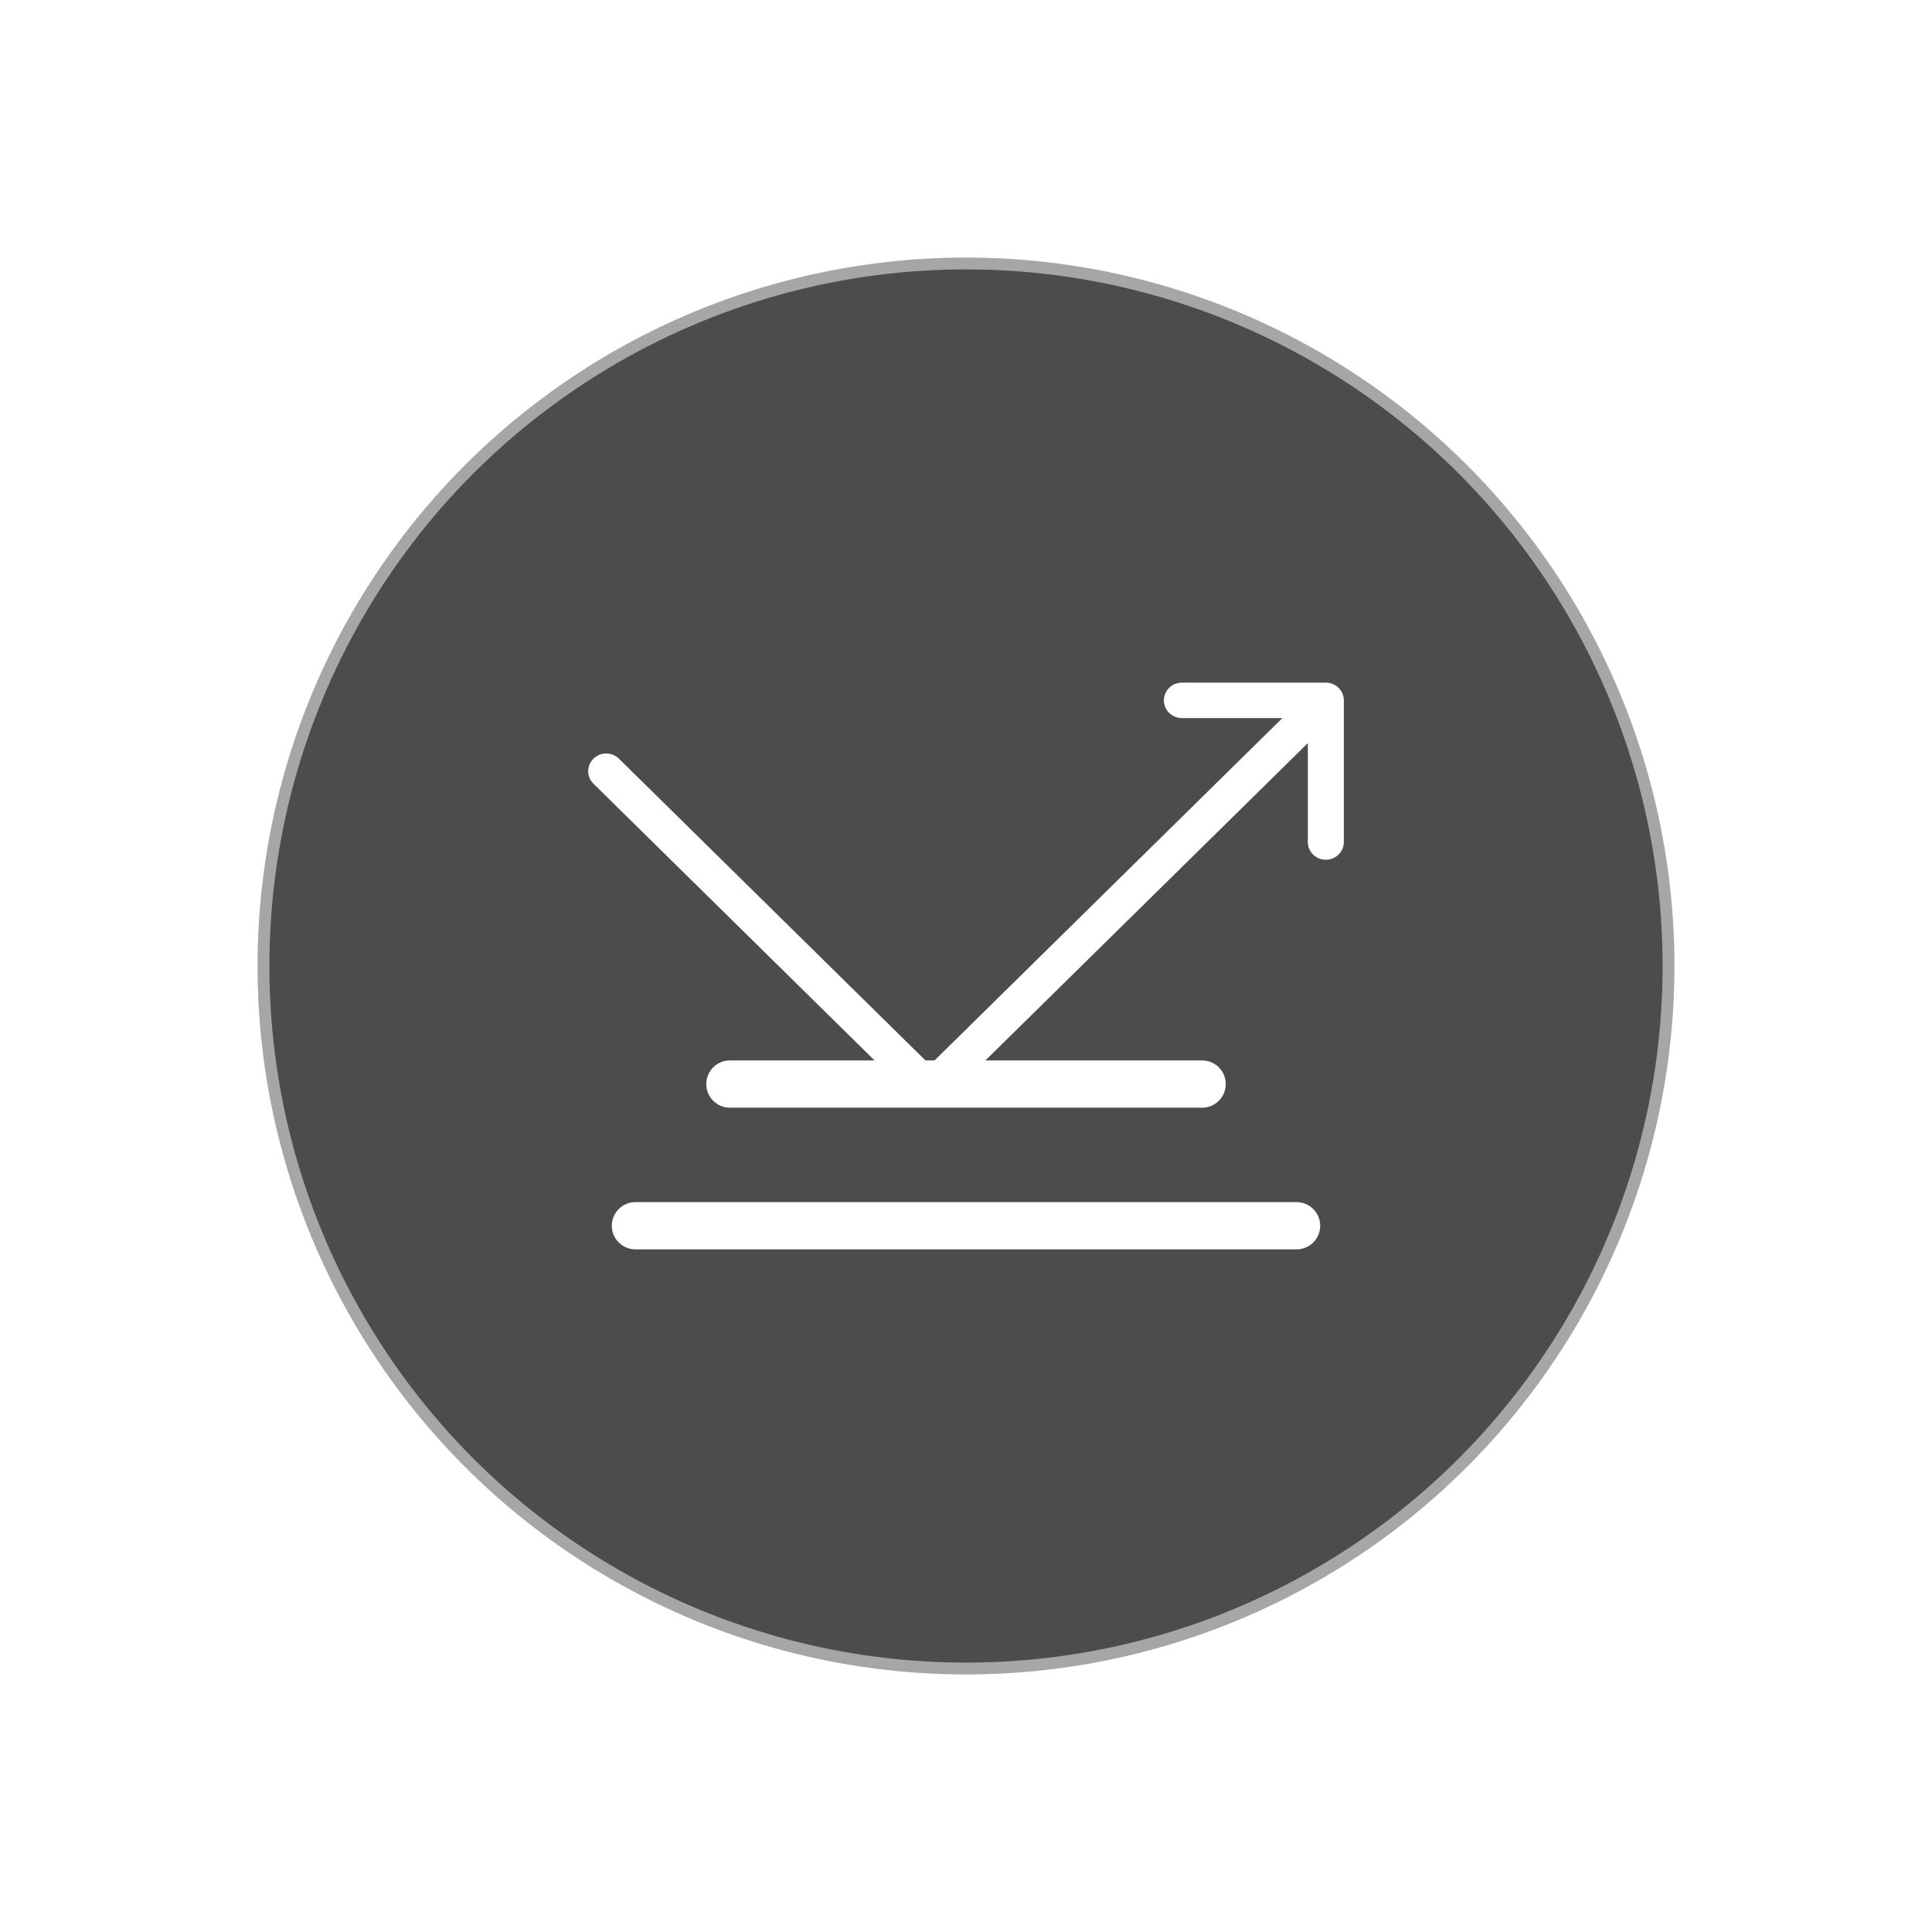 <svg xmlns="http://www.w3.org/2000/svg" xmlns:xlink="http://www.w3.org/1999/xlink" width="60" height="60" viewBox="0 0 60 60">
    <defs>
        <filter id="prefix__a" width="135.8%" height="135.8%" x="-17.9%" y="-17.9%" filterUnits="objectBoundingBox">
            <feMorphology in="SourceAlpha" operator="dilate" radius=".867" result="shadowSpreadOuter1"/>
            <feOffset in="shadowSpreadOuter1" result="shadowOffsetOuter1"/>
            <feGaussianBlur in="shadowOffsetOuter1" result="shadowBlurOuter1" stdDeviation="2"/>
            <feComposite in="shadowBlurOuter1" in2="SourceAlpha" operator="out" result="shadowBlurOuter1"/>
            <feColorMatrix in="shadowBlurOuter1" values="0 0 0 0 0 0 0 0 0 0 0 0 0 0 0 0 0 0 0.201 0"/>
        </filter>
        <circle id="prefix__b" cx="30" cy="30" r="22"/>
    </defs>
    <g fill="none" fill-rule="evenodd">
        <use fill="#000" filter="url(#prefix__a)" xlink:href="#prefix__b"/>
        <use fill="#FFF" fill-opacity=".3" stroke="#FFF" stroke-opacity=".503" stroke-width=".733" xlink:href="#prefix__b"/>
        <g fill="#FFF">
            <path d="M22 16.133c.405 0 .733.329.733.734 0 .405-.328.733-.733.733H1.467c-.405 0-.734-.328-.734-.733 0-.405.329-.734.734-.734H22zM22.908 0c.309 0 .559.246.559.55v4.4c0 .304-.25.55-.56.55-.308 0-.558-.246-.558-.55V1.878l-10.013 9.855h6.73c.406 0 .734.329.734.734 0 .405-.328.733-.733.733H4.4c-.405 0-.733-.328-.733-.733 0-.405.328-.734.733-.734h4.494L.164 3.139c-.219-.215-.219-.563 0-.778.218-.215.572-.215.79 0l9.52 9.372h.282L21.559 1.1h-3.12c-.31 0-.56-.246-.56-.55 0-.304.25-.55.56-.55h4.469z" transform="translate(18.267 21.2)"/>
        </g>
    </g>
</svg>
